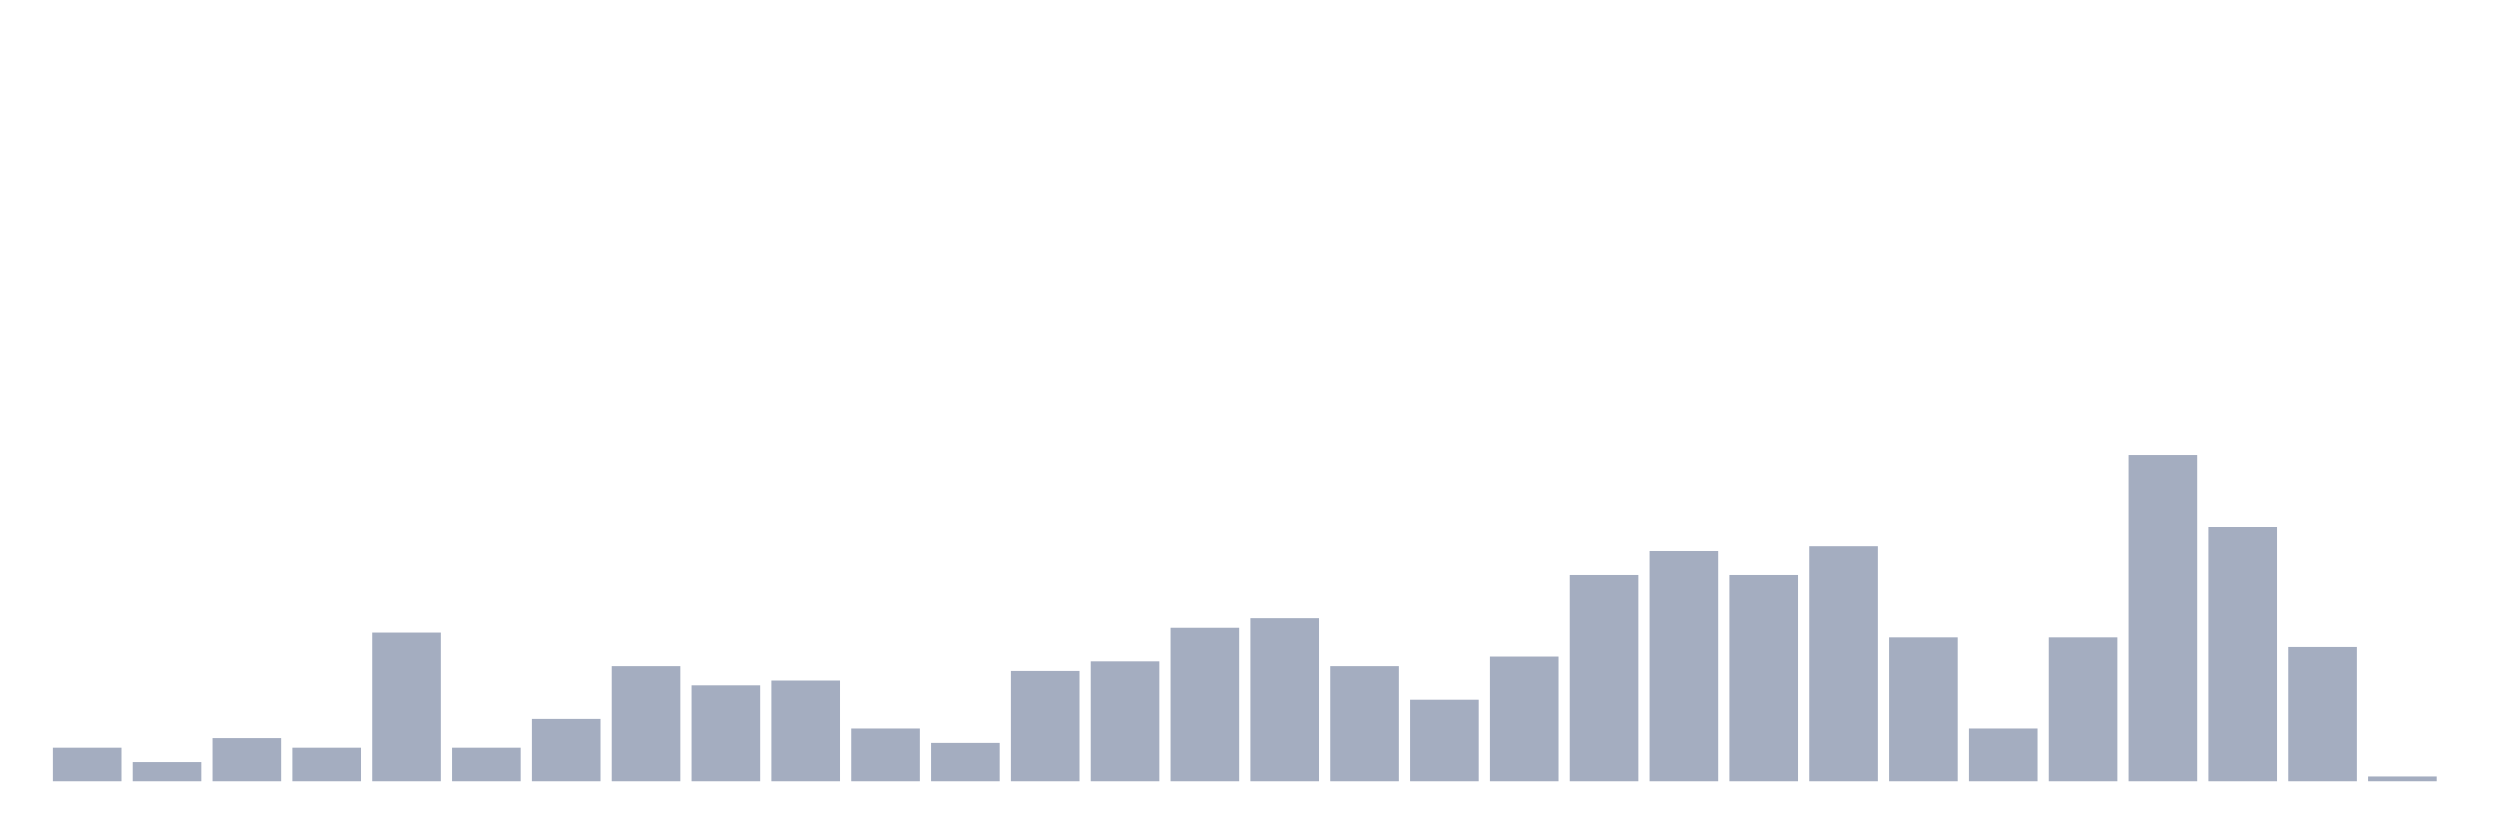 <svg xmlns="http://www.w3.org/2000/svg" viewBox="0 0 480 160"><g transform="translate(10,10)"><rect class="bar" x="0.153" width="13.175" y="133.553" height="6.447" fill="rgb(164,173,192)"></rect><rect class="bar" x="15.482" width="13.175" y="136.316" height="3.684" fill="rgb(164,173,192)"></rect><rect class="bar" x="30.81" width="13.175" y="131.711" height="8.289" fill="rgb(164,173,192)"></rect><rect class="bar" x="46.138" width="13.175" y="133.553" height="6.447" fill="rgb(164,173,192)"></rect><rect class="bar" x="61.466" width="13.175" y="111.447" height="28.553" fill="rgb(164,173,192)"></rect><rect class="bar" x="76.794" width="13.175" y="133.553" height="6.447" fill="rgb(164,173,192)"></rect><rect class="bar" x="92.123" width="13.175" y="128.026" height="11.974" fill="rgb(164,173,192)"></rect><rect class="bar" x="107.451" width="13.175" y="117.895" height="22.105" fill="rgb(164,173,192)"></rect><rect class="bar" x="122.779" width="13.175" y="121.579" height="18.421" fill="rgb(164,173,192)"></rect><rect class="bar" x="138.107" width="13.175" y="120.658" height="19.342" fill="rgb(164,173,192)"></rect><rect class="bar" x="153.436" width="13.175" y="129.868" height="10.132" fill="rgb(164,173,192)"></rect><rect class="bar" x="168.764" width="13.175" y="132.632" height="7.368" fill="rgb(164,173,192)"></rect><rect class="bar" x="184.092" width="13.175" y="118.816" height="21.184" fill="rgb(164,173,192)"></rect><rect class="bar" x="199.42" width="13.175" y="116.974" height="23.026" fill="rgb(164,173,192)"></rect><rect class="bar" x="214.748" width="13.175" y="110.526" height="29.474" fill="rgb(164,173,192)"></rect><rect class="bar" x="230.077" width="13.175" y="108.684" height="31.316" fill="rgb(164,173,192)"></rect><rect class="bar" x="245.405" width="13.175" y="117.895" height="22.105" fill="rgb(164,173,192)"></rect><rect class="bar" x="260.733" width="13.175" y="124.342" height="15.658" fill="rgb(164,173,192)"></rect><rect class="bar" x="276.061" width="13.175" y="116.053" height="23.947" fill="rgb(164,173,192)"></rect><rect class="bar" x="291.39" width="13.175" y="100.395" height="39.605" fill="rgb(164,173,192)"></rect><rect class="bar" x="306.718" width="13.175" y="95.789" height="44.211" fill="rgb(164,173,192)"></rect><rect class="bar" x="322.046" width="13.175" y="100.395" height="39.605" fill="rgb(164,173,192)"></rect><rect class="bar" x="337.374" width="13.175" y="94.868" height="45.132" fill="rgb(164,173,192)"></rect><rect class="bar" x="352.702" width="13.175" y="112.368" height="27.632" fill="rgb(164,173,192)"></rect><rect class="bar" x="368.031" width="13.175" y="129.868" height="10.132" fill="rgb(164,173,192)"></rect><rect class="bar" x="383.359" width="13.175" y="112.368" height="27.632" fill="rgb(164,173,192)"></rect><rect class="bar" x="398.687" width="13.175" y="77.368" height="62.632" fill="rgb(164,173,192)"></rect><rect class="bar" x="414.015" width="13.175" y="91.184" height="48.816" fill="rgb(164,173,192)"></rect><rect class="bar" x="429.344" width="13.175" y="114.211" height="25.789" fill="rgb(164,173,192)"></rect><rect class="bar" x="444.672" width="13.175" y="139.079" height="0.921" fill="rgb(164,173,192)"></rect></g></svg>